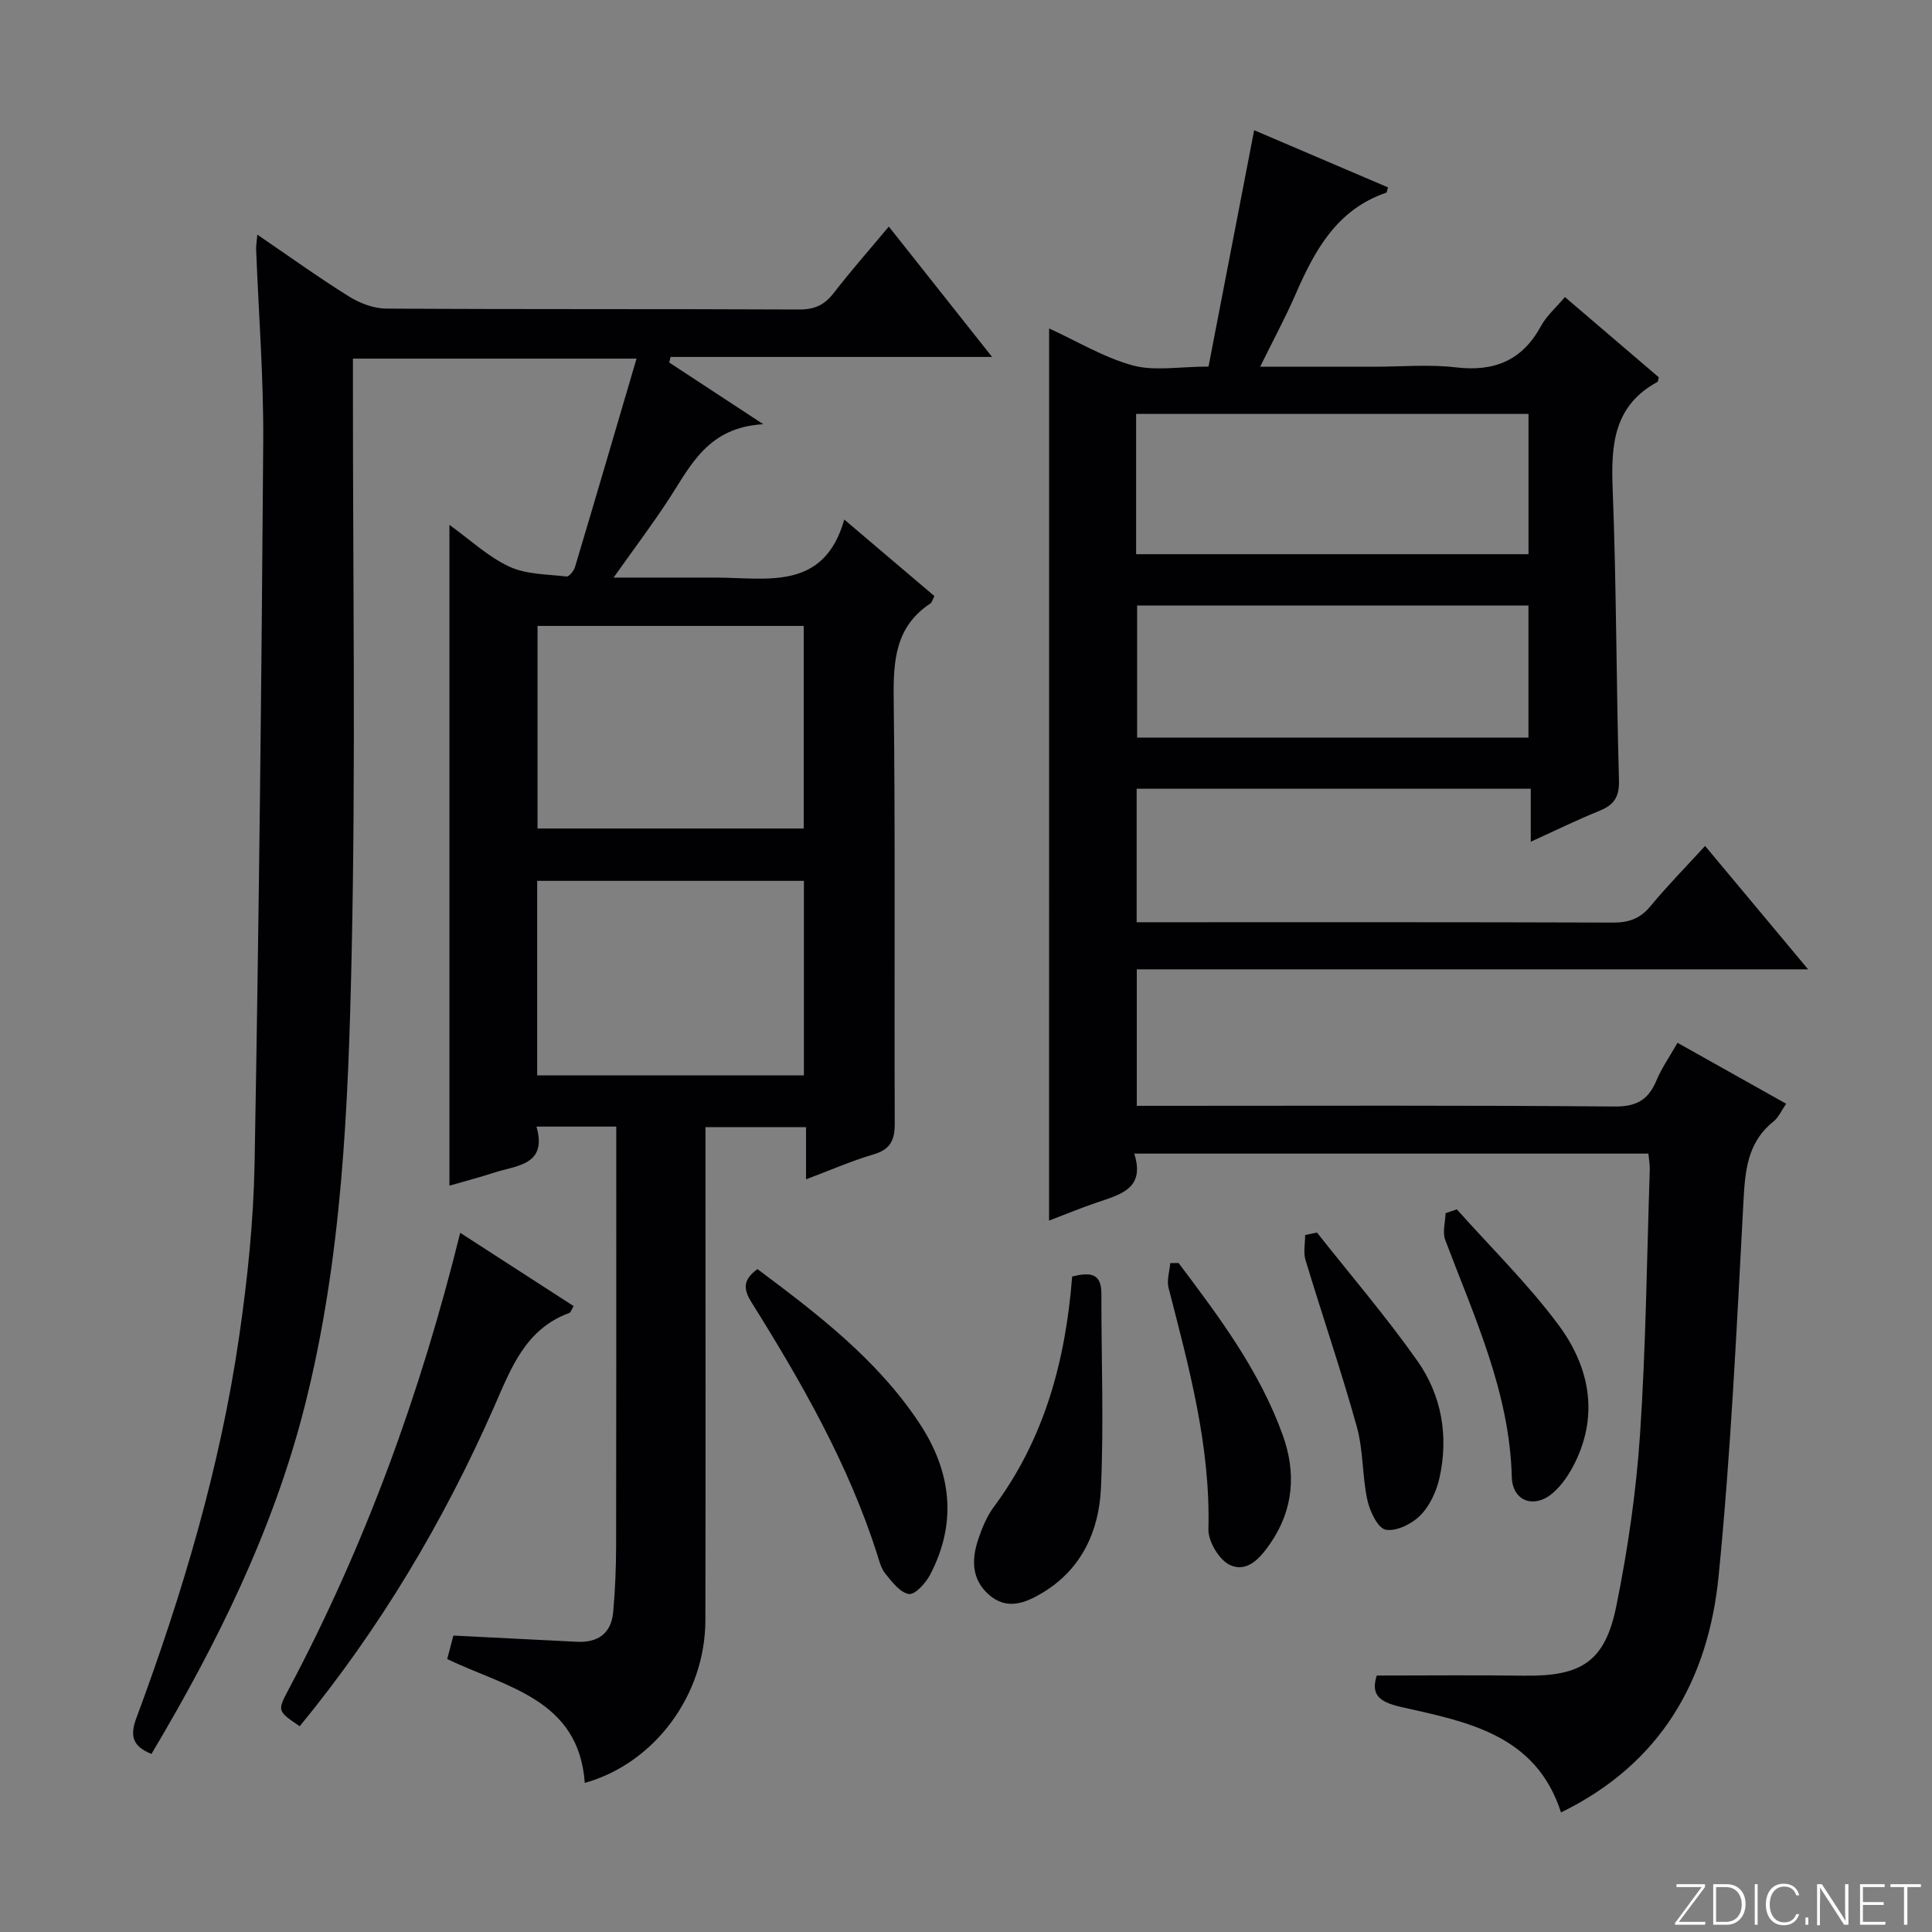<svg enable-background="new 0 0 400 400" viewBox="0 0 400 400" xmlns="http://www.w3.org/2000/svg"><rect x="0" y="0" width="400" height="400" fill="#808080" stroke="none"/><g fill="#fbfcfa"><path d="m346.9 398 5.4-7.3h-5.2v-.6h5.9v.6l-5.4 7.2h5.5l-.1.6h-6.2v-.5z"/><path d="m354.7 390.1h2.8c2.3 0 3.9 1.6 3.9 4.1s-1.6 4.3-3.9 4.3h-2.8zm.6 7.8h2c2.2 0 3.3-1.6 3.3-3.6 0-1.8-1-3.6-3.3-3.6h-2z"/><path d="m363.9 390.1v8.4h-.6v-8.4z"/><path d="m372.5 396.3c-.4 1.3-1.4 2.3-3.2 2.3-2.4 0-3.7-1.9-3.7-4.3 0-2.3 1.2-4.3 3.7-4.3 1.8 0 2.9 1 3.2 2.4h-.6c-.4-1.1-1.1-1.8-2.5-1.8-2.1 0-3 1.9-3 3.7s.9 3.7 3 3.7c1.4 0 2.1-.7 2.5-1.7z"/><path d="m373.8 398.5v-1.5h.6v1.5z"/><path d="m376.2 398.5v-8.4h1c1.3 2 4.4 6.7 4.9 7.6-.1-1.2-.1-2.4-.1-3.8v-3.8h.7v8.4h-.9c-1.2-1.9-4.4-6.8-5-7.7.1 1.1 0 2.3 0 3.9v3.9h-.6z"/><path d="m390 394.4h-4.3v3.5h4.7l-.1.6h-5.2v-8.4h5.1v.6h-4.5v3.1h4.3v.7z"/><path d="m394.2 390.7h-2.8v-.6h6.3v.6h-2.8v7.8h-.7z"/></g><path d="m53.28 48.58c6.63 4.52 12.67 8.87 18.97 12.8 2.24 1.4 5.12 2.5 7.72 2.51 28.5.18 57 .05 85.49.19 3.18.02 5.24-.94 7.14-3.4 3.53-4.57 7.36-8.9 11.42-13.77 7.16 9.04 13.94 17.6 21.38 26.99-22.69 0-44.62 0-66.56 0-.1.38-.2.77-.29 1.15 5.98 3.92 11.95 7.85 19.48 12.78-11.4.64-14.95 8.42-19.42 15.31-3.43 5.28-7.23 10.31-11.57 16.44h11.65c3.17 0 6.33-.01 9.5 0 10.62.02 22.38 2.84 26.61-12.01 6.78 5.76 12.72 10.8 18.66 15.84-.38.72-.5 1.32-.86 1.55-7.18 4.75-7.66 11.7-7.57 19.57.36 29.33.09 58.66.22 87.99.02 3.53-.88 5.45-4.41 6.49-4.58 1.35-8.98 3.29-13.96 5.16 0-3.85 0-7.13 0-10.8-6.92 0-13.49 0-20.82 0v5.63c0 32.16.05 64.33-.02 96.49-.03 15.41-10.48 29.59-24.97 33.64-1.23-17.38-16.31-19.79-28.48-25.64.49-1.86.9-3.43 1.28-4.86 8.66.43 17.09.85 25.52 1.28 4.37.23 7.15-1.69 7.56-6.11.42-4.61.6-9.26.61-13.89.05-26.83.03-53.66.03-80.5 0-1.96 0-3.93 0-6.16-5.61 0-10.7 0-16.52 0 2.31 8.06-4.15 8.01-8.93 9.58-2.81.93-5.68 1.66-9.09 2.65 0-45.7 0-90.87 0-136.81 4.33 3.12 8.02 6.61 12.39 8.64 3.52 1.64 7.86 1.58 11.86 2.05.52.06 1.51-1.17 1.75-1.96 4.26-14.26 8.44-28.55 12.74-43.15-19.81 0-38.92 0-58.72 0v5.98c-.02 39.16.59 78.34-.27 117.49-.69 31.37-1.95 62.85-9.74 93.51-6.52 25.65-18.14 49.12-31.7 71.9-3.81-1.53-4.54-3.61-3.15-7.36 9.55-25.72 17.38-51.96 21.32-79.16 1.72-11.83 2.96-23.82 3.18-35.76.89-49.78 1.44-99.57 1.79-149.36.09-13.29-.96-26.59-1.47-39.88-.04-.75.12-1.53.25-3.03zm58.01 122.95h55.11c0-14.28 0-28.16 0-41.94-18.64 0-36.85 0-55.11 0zm-.07 51.11h55.22c0-13.66 0-27.02 0-40.27-18.62 0-36.84 0-55.22 0z" fill="#010103"/><path d="m217.21 68c5.86 2.68 11.36 6.03 17.33 7.66 4.49 1.22 9.59.24 15.67.24 3.1-16.05 6.22-32.2 9.45-48.94 9.02 3.85 18.36 7.84 27.72 11.84-.21.62-.24 1.05-.39 1.1-10.25 3.5-14.82 11.98-18.79 21.1-2.1 4.83-4.62 9.47-7.3 14.93h23.55c5.67 0 11.39-.53 16.98.13 7.97.94 13.73-1.42 17.62-8.56 1.15-2.12 3.1-3.8 4.95-6 6.63 5.66 13.05 11.15 19.43 16.61-.12.44-.12.87-.29.97-8.98 4.88-9.62 12.91-9.26 22.02.79 20.13.74 40.28 1.31 60.42.1 3.46-1 5.11-4.01 6.34-4.59 1.86-9.04 4.04-14.25 6.41 0-3.95 0-7.32 0-10.97-27.48 0-54.38 0-81.6 0v27.64h5.13c31.16 0 62.32-.04 93.48.07 3.26.01 5.61-.79 7.73-3.35 3.47-4.19 7.29-8.08 11.35-12.52 7.16 8.57 13.95 16.7 21.33 25.55-46.7 0-92.67 0-138.99 0v28.26h5.45c31.16 0 62.32-.13 93.48.14 4.62.04 7.01-1.43 8.68-5.43 1.08-2.58 2.73-4.92 4.34-7.76 7.46 4.19 14.79 8.29 22.5 12.62-.98 1.4-1.58 2.83-2.65 3.69-5.54 4.45-5.87 10.47-6.22 16.99-1.38 25.73-2.58 51.49-5.12 77.11-2.13 21.5-11.94 38.86-32.63 48.93-5.23-16.2-19.52-18.76-33.09-21.82-4.86-1.1-6.24-2.73-5.06-6.52 10.37 0 20.46-.11 30.55.03 11.8.16 16.72-2.87 19.06-14.44 2.37-11.69 4.1-23.6 4.9-35.49 1.22-18.25 1.41-36.56 2.02-54.85.03-.97-.16-1.95-.29-3.31-35.36 0-70.58 0-106.45 0 2.38 7.38-3.05 8.51-7.95 10.2-3.27 1.12-6.47 2.45-9.68 3.67.01-61.64.01-122.86.01-184.71zm18.01 46.74h81.24c0-9.78 0-19.3 0-29.04-27.25 0-54.13 0-81.24 0zm81.23 37.97c0-9.5 0-18.4 0-27.34-27.26 0-54.15 0-81.02 0v27.34z" fill="#010103"/><path d="m95.28 255.24c8.14 5.26 15.77 10.2 23.48 15.17-.4.65-.57 1.3-.92 1.43-9.11 3.36-12.05 11.5-15.54 19.43-10.48 23.82-23.71 45.99-40.25 66.13-4.63-3.15-4.66-3.17-2.32-7.58 15.8-29.74 27.28-61.12 35.55-94.58z" fill="#010103"/><path d="m156.82 262.75c12.36 9.24 24.68 18.62 33.42 31.74 6.68 10.02 8.05 20.63 2.32 31.56-.9 1.72-3.12 4.16-4.38 3.97-1.81-.27-3.49-2.5-4.87-4.19-.91-1.11-1.28-2.69-1.73-4.12-5.99-18.69-15.66-35.56-25.99-52.08-1.83-2.91-1.66-4.75 1.23-6.88z" fill="#010103"/><path d="m221.98 264.29c3.66-.91 6.06-.76 6.05 3.52-.02 13.43.52 26.89-.09 40.29-.4 8.87-4 16.82-12.14 21.69-3.52 2.11-7.36 3.64-11.07.37-3.6-3.18-3.59-7.3-2.2-11.45.79-2.34 1.77-4.75 3.22-6.71 10.48-14.08 14.86-30.22 16.23-47.71z" fill="#010103"/><path d="m301.62 250.38c7.04 7.9 14.66 15.36 20.96 23.81 6.34 8.49 8.53 18.34 3.54 28.57-1.14 2.33-2.68 4.67-4.62 6.35-3.85 3.33-8.37 1.73-8.5-3.33-.46-17.58-7.76-33.1-13.78-49.06-.61-1.61.02-3.68.07-5.54.78-.27 1.56-.53 2.33-.8z" fill="#010103"/><path d="m272.67 255.19c6.97 8.83 14.31 17.39 20.78 26.56 5.02 7.12 6.5 15.56 4.59 24.18-.62 2.79-1.99 5.8-3.95 7.79-1.75 1.78-4.99 3.39-7.19 2.99-1.63-.3-3.29-3.81-3.8-6.13-1.08-4.99-.83-10.32-2.19-15.21-3.23-11.59-7.14-22.98-10.62-34.5-.48-1.59-.07-3.44-.07-5.18.82-.17 1.63-.34 2.45-.5z" fill="#010103"/><path d="m244.01 261.49c8.39 11.14 16.77 22.3 21.57 35.64 2.82 7.84 2.23 15.39-2.54 22.37-2.03 2.97-4.79 6.24-8.45 4.48-2.21-1.06-4.47-4.87-4.4-7.39.44-17.23-4.03-33.54-8.25-49.94-.41-1.58.21-3.42.35-5.14.57-.02 1.14-.02 1.72-.02z" fill="#010103"/></svg>
